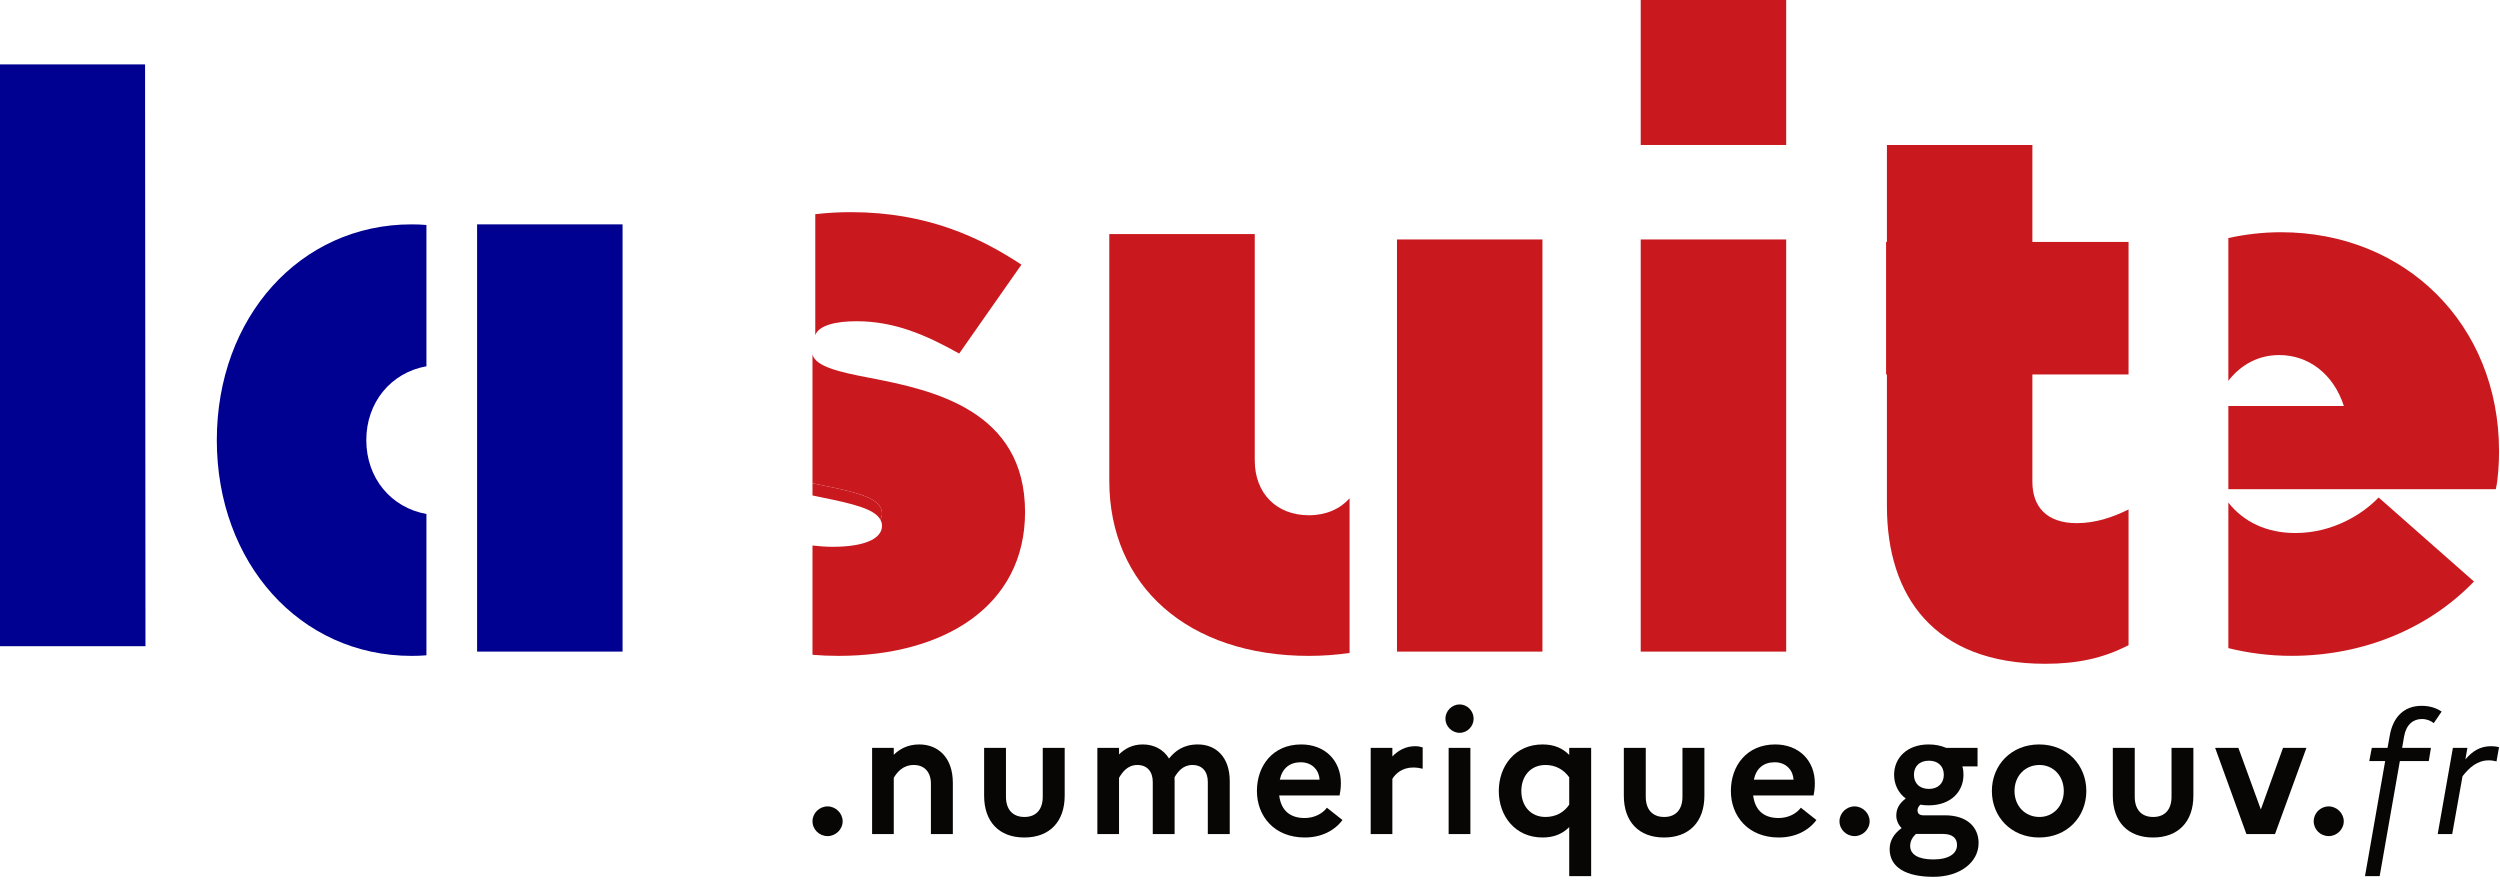 <?xml version="1.0" ?>
<svg xmlns="http://www.w3.org/2000/svg" viewBox="0 0 480 169" fill="none">
	<path d="M41.628 84.508C41.628 108.09 57.607 125.931 79.022 125.931C79.988 125.931 80.94 125.894 81.874 125.819V98.687C75.081 97.473 70.329 91.787 70.329 84.508C70.329 77.228 75.081 71.537 81.874 70.322V43.196C80.94 43.115 79.988 43.078 79.022 43.078C57.607 43.078 41.628 60.925 41.628 84.508Z" fill="#000091"/>
	<path d="M296.15 45.978H268.221V125.108H296.15V45.978Z" fill="#C9191E"/>
	<path d="M119.531 43.078H91.602V125.107H119.531V43.078Z" fill="#000091"/>
	<path fill-rule="evenodd" clip-rule="evenodd" d="M27.854 12.359L27.929 124.069H0V12.359H27.854Z" fill="#000091"/>
	<path fill-rule="evenodd" clip-rule="evenodd" d="M164.459 61.676C171.751 61.676 177.798 64.316 184.162 67.884L196.112 50.816C188.353 45.697 178.109 40.734 163.369 40.734C161.028 40.734 158.742 40.864 156.532 41.126V64.347C157.217 62.429 160.579 61.676 164.459 61.676Z" fill="#C9191E"/>
	<path fill-rule="evenodd" clip-rule="evenodd" d="M167.019 72.555C161.059 71.421 156.706 70.4 155.997 68.102V92.787C156.632 92.918 157.261 93.049 157.871 93.173C164.696 94.568 169.348 95.658 169.348 98.603C169.348 99.033 169.217 99.413 169.03 99.774C169.223 100.135 169.348 100.515 169.348 100.951C169.348 103.585 165.624 104.986 159.882 104.986C158.544 104.986 157.261 104.88 155.997 104.737V125.723C157.603 125.854 159.253 125.928 160.972 125.928C181.142 125.928 196.81 116.463 196.81 98.311C196.81 78.763 179.124 74.884 167.019 72.555Z" fill="#C9191E"/>
	<path fill-rule="evenodd" clip-rule="evenodd" d="M157.871 93.173C157.261 93.049 156.632 92.918 155.997 92.787V95.128C156.632 95.265 157.261 95.396 157.871 95.521C163.693 96.71 167.909 97.688 169.03 99.774C169.217 99.413 169.348 99.033 169.348 98.603C169.348 95.658 164.696 94.568 157.871 93.173Z" fill="#C9191E"/>
	<path fill-rule="evenodd" clip-rule="evenodd" d="M440.715 102.34C435.203 102.34 430.763 100.21 427.843 96.493V124.44C431.666 125.381 435.702 125.922 439.936 125.922C454.053 125.922 466.47 120.492 475.002 111.65L456.694 95.515C453.748 98.616 448.007 102.34 440.715 102.34Z" fill="#C9191E"/>
	<path fill-rule="evenodd" clip-rule="evenodd" d="M437.919 44.589C434.419 44.589 431.062 45 427.843 45.703V73.109C430.271 69.996 433.628 68.171 437.607 68.171C443.193 68.171 448.007 71.74 450.024 77.948H427.843V93.927H479.193C479.66 91.916 479.815 88.808 479.815 86.635C479.815 62.28 461.812 44.589 437.919 44.589Z" fill="#C9191E"/>
	<path d="M342.946 45.978H315.017V125.108H342.946V45.978Z" fill="#C9191E"/>
	<path d="M342.946 0H315.017V27.837H342.946V0Z" fill="#C9191E"/>
	<path d="M390.218 27.836H362.289V46.456H362.127V71.9H362.289V97.189C362.289 114.413 371.288 127.447 392.703 127.447C398.912 127.447 403.875 126.357 408.682 123.872V97.811C405.886 99.206 402.48 100.446 398.75 100.446C392.859 100.446 390.218 97.189 390.218 92.531V71.9H408.682V46.456H390.218V27.836Z" fill="#C9191E"/>
	<path d="M251.305 98.929C245.102 98.929 240.912 94.738 240.912 88.38V44.939H212.982V92.259C212.982 112.585 228.189 125.93 251.305 125.93C254.026 125.93 256.629 125.724 259.12 125.37V95.678C257.289 97.727 254.593 98.929 251.305 98.929Z" fill="#C9191E"/>
	<path d="M158.904 160.532C160.447 160.532 161.789 159.257 161.789 157.68C161.789 156.137 160.447 154.828 158.904 154.828C157.293 154.828 156.001 156.137 156.001 157.68C156.001 159.257 157.293 160.532 158.904 160.532Z" fill="#080605"/>
	<path d="M167.443 160.147H171.604V149.342C172.224 148.285 173.348 146.876 175.446 146.876C177.492 146.876 178.734 148.251 178.734 150.449V160.147H182.945V150.298C182.945 145.399 180.076 142.933 176.503 142.933C174.305 142.933 172.761 143.789 171.604 144.913V143.587H167.443V160.147Z" fill="#080605"/>
	<path d="M200.209 152.983C200.209 155.382 198.967 156.859 196.702 156.859C194.404 156.859 193.145 155.382 193.145 152.983V143.588H188.951V152.781C188.951 157.747 191.803 160.801 196.669 160.801C201.534 160.801 204.42 157.747 204.42 152.781V143.588H200.209V152.983Z" fill="#080605"/>
	<path d="M210.694 160.147H214.855V149.342C215.476 148.285 216.466 146.876 218.378 146.876C220.24 146.876 221.331 148.134 221.331 150.13V160.147H225.525V149.962C225.525 149.694 225.525 149.476 225.508 149.241C226.163 148.134 227.136 146.876 228.948 146.876C230.827 146.876 231.901 148.134 231.901 150.13V160.147H236.111V149.962C236.111 145.298 233.41 142.933 230.005 142.933C227.203 142.933 225.626 144.191 224.451 145.634C223.361 143.855 221.532 142.933 219.418 142.933C217.388 142.933 215.979 143.755 214.855 144.846V143.587H210.694V160.147Z" fill="#080605"/>
	<path d="M257.754 157.445L254.768 155.08C253.878 156.271 252.301 157.059 250.489 157.059C247.906 157.059 245.993 155.817 245.607 152.73H257.2C257.318 152.16 257.452 151.305 257.452 150.382C257.452 146.053 254.432 142.933 249.835 142.933C244.416 142.933 241.329 146.976 241.329 151.875C241.329 156.69 244.651 160.8 250.523 160.8C253.643 160.8 256.21 159.525 257.754 157.445ZM249.734 146.355C252.066 146.355 253.291 148.034 253.358 149.694H245.725C246.194 147.53 247.604 146.355 249.734 146.355Z" fill="#080605"/>
	<path d="M263.173 160.147H267.334V149.543C267.971 148.487 269.28 147.363 271.31 147.363C272.065 147.363 272.618 147.464 273.155 147.598V143.504C272.753 143.369 272.266 143.269 271.713 143.269C269.833 143.269 268.424 144.125 267.334 145.232V143.588H263.173V160.147Z" fill="#080605"/>
	<path d="M280.252 140.702C281.728 140.702 282.936 139.461 282.936 137.984C282.936 136.508 281.728 135.249 280.252 135.249C278.775 135.249 277.517 136.508 277.517 137.984C277.517 139.461 278.775 140.702 280.252 140.702ZM278.138 160.147H282.315V143.588H278.138V160.147Z" fill="#080605"/>
	<path d="M287.768 151.875C287.768 156.69 290.922 160.8 296.173 160.8C298.404 160.8 300.015 160.079 301.29 158.804V168.216H305.501V143.587H301.29V144.946C300.015 143.655 298.404 142.933 296.173 142.933C290.922 142.933 287.768 147.043 287.768 151.875ZM292.096 151.875C292.096 148.973 293.908 146.876 296.726 146.876C298.605 146.876 300.183 147.698 301.29 149.241V154.492C300.283 156.002 298.673 156.858 296.726 156.858C293.908 156.858 292.096 154.761 292.096 151.875Z" fill="#080605"/>
	<path d="M323.033 152.983C323.033 155.382 321.792 156.859 319.527 156.859C317.228 156.859 315.987 155.382 315.987 152.983V143.588H311.776V152.781C311.776 157.747 314.628 160.801 319.493 160.801C324.359 160.801 327.244 157.747 327.244 152.781V143.588H323.033V152.983Z" fill="#080605"/>
	<path d="M348.752 157.445L345.766 155.08C344.877 156.271 343.3 157.059 341.488 157.059C338.904 157.059 336.992 155.817 336.606 152.73H348.199C348.333 152.16 348.45 151.305 348.45 150.382C348.45 146.053 345.43 142.933 340.833 142.933C335.415 142.933 332.328 146.976 332.328 151.875C332.328 156.69 335.649 160.8 341.521 160.8C344.642 160.8 347.209 159.525 348.752 157.445ZM340.733 146.355C343.065 146.355 344.29 148.034 344.357 149.694H336.74C337.193 147.53 338.602 146.355 340.733 146.355Z" fill="#080605"/>
	<path d="M356.084 160.532C357.628 160.532 358.97 159.257 358.97 157.68C358.97 156.137 357.628 154.828 356.084 154.828C354.473 154.828 353.182 156.137 353.182 157.68C353.182 159.257 354.473 160.532 356.084 160.532Z" fill="#080605"/>
	<path d="M362.812 163.032C362.812 166.521 365.932 168.35 371.217 168.35C376.367 168.35 379.891 165.532 379.891 161.858C379.891 158.771 377.626 156.539 373.448 156.539H369.287C368.532 156.539 368.164 156.204 368.164 155.549C368.164 155.18 368.365 154.828 368.717 154.493C369.22 154.593 369.741 154.627 370.294 154.627C374.572 154.627 376.988 151.993 376.988 148.755C376.988 148.184 376.938 147.664 376.77 147.144H379.689V143.587H373.65C372.693 143.168 371.569 142.933 370.294 142.933C366.15 142.933 363.667 145.534 363.667 148.755C363.667 150.584 364.456 152.227 365.899 153.318C364.657 154.241 364.087 155.281 364.087 156.606C364.087 157.445 364.456 158.335 365.11 158.989C363.634 160.08 362.812 161.388 362.812 163.032ZM370.361 151.472C368.549 151.472 367.476 150.382 367.476 148.755C367.476 147.144 368.549 146.053 370.361 146.053C372.106 146.053 373.213 147.111 373.213 148.755C373.213 150.382 372.106 151.472 370.361 151.472ZM366.754 162.444C366.754 161.421 367.241 160.7 367.861 160.113H372.995C374.992 160.113 375.747 161.002 375.747 162.244C375.747 163.888 374.203 165.012 371.183 165.012C368.264 165.012 366.754 164.021 366.754 162.444Z" fill="#080605"/>
	<path d="M391.517 142.933C386.131 142.933 382.44 146.909 382.44 151.875C382.44 156.824 386.131 160.8 391.517 160.8C396.902 160.8 400.576 156.824 400.576 151.875C400.576 146.909 396.902 142.933 391.517 142.933ZM391.584 156.858C388.816 156.858 386.786 154.761 386.786 151.875C386.786 148.973 388.816 146.876 391.584 146.876C394.235 146.876 396.248 148.973 396.248 151.875C396.248 154.727 394.235 156.858 391.584 156.858Z" fill="#080605"/>
	<path d="M416.934 152.983C416.934 155.382 415.693 156.859 413.411 156.859C411.113 156.859 409.871 155.382 409.871 152.983V143.588H405.66V152.781C405.66 157.747 408.529 160.801 413.378 160.801C418.243 160.801 421.129 157.747 421.129 152.781V143.588H416.934V152.983Z" fill="#080605"/>
	<path d="M425.306 143.588L431.312 160.147H436.799L442.838 143.588H438.342L434.081 155.415L429.769 143.588H425.306Z" fill="#080605"/>
	<path d="M447.116 160.532C448.66 160.532 450.002 159.257 450.002 157.68C450.002 156.137 448.66 154.828 447.116 154.828C445.505 154.828 444.23 156.137 444.23 157.68C444.23 159.257 445.505 160.532 447.116 160.532Z" fill="#080605"/>
	<path d="M455.387 143.588L454.901 146.121H457.954L454.079 168.217H456.897L460.773 146.121H466.326L466.745 143.588H461.209L461.595 141.356C461.997 139.091 463.373 138.051 464.984 138.051C465.923 138.051 466.695 138.37 467.282 138.84L468.792 136.625C467.936 136.038 466.695 135.518 464.95 135.518C461.796 135.518 459.464 137.414 458.81 141.356L458.407 143.588H455.387Z" fill="#080605"/>
	<path d="M468.037 160.147H470.822L472.802 149.041C474.11 147.346 475.687 145.987 477.852 145.987C478.439 145.987 478.875 146.087 479.328 146.188L479.814 143.454C479.395 143.336 478.875 143.269 478.305 143.269C476.14 143.269 474.697 144.242 473.355 145.802L473.741 143.588H470.956L468.037 160.147Z" fill="#080605"/>
</svg>